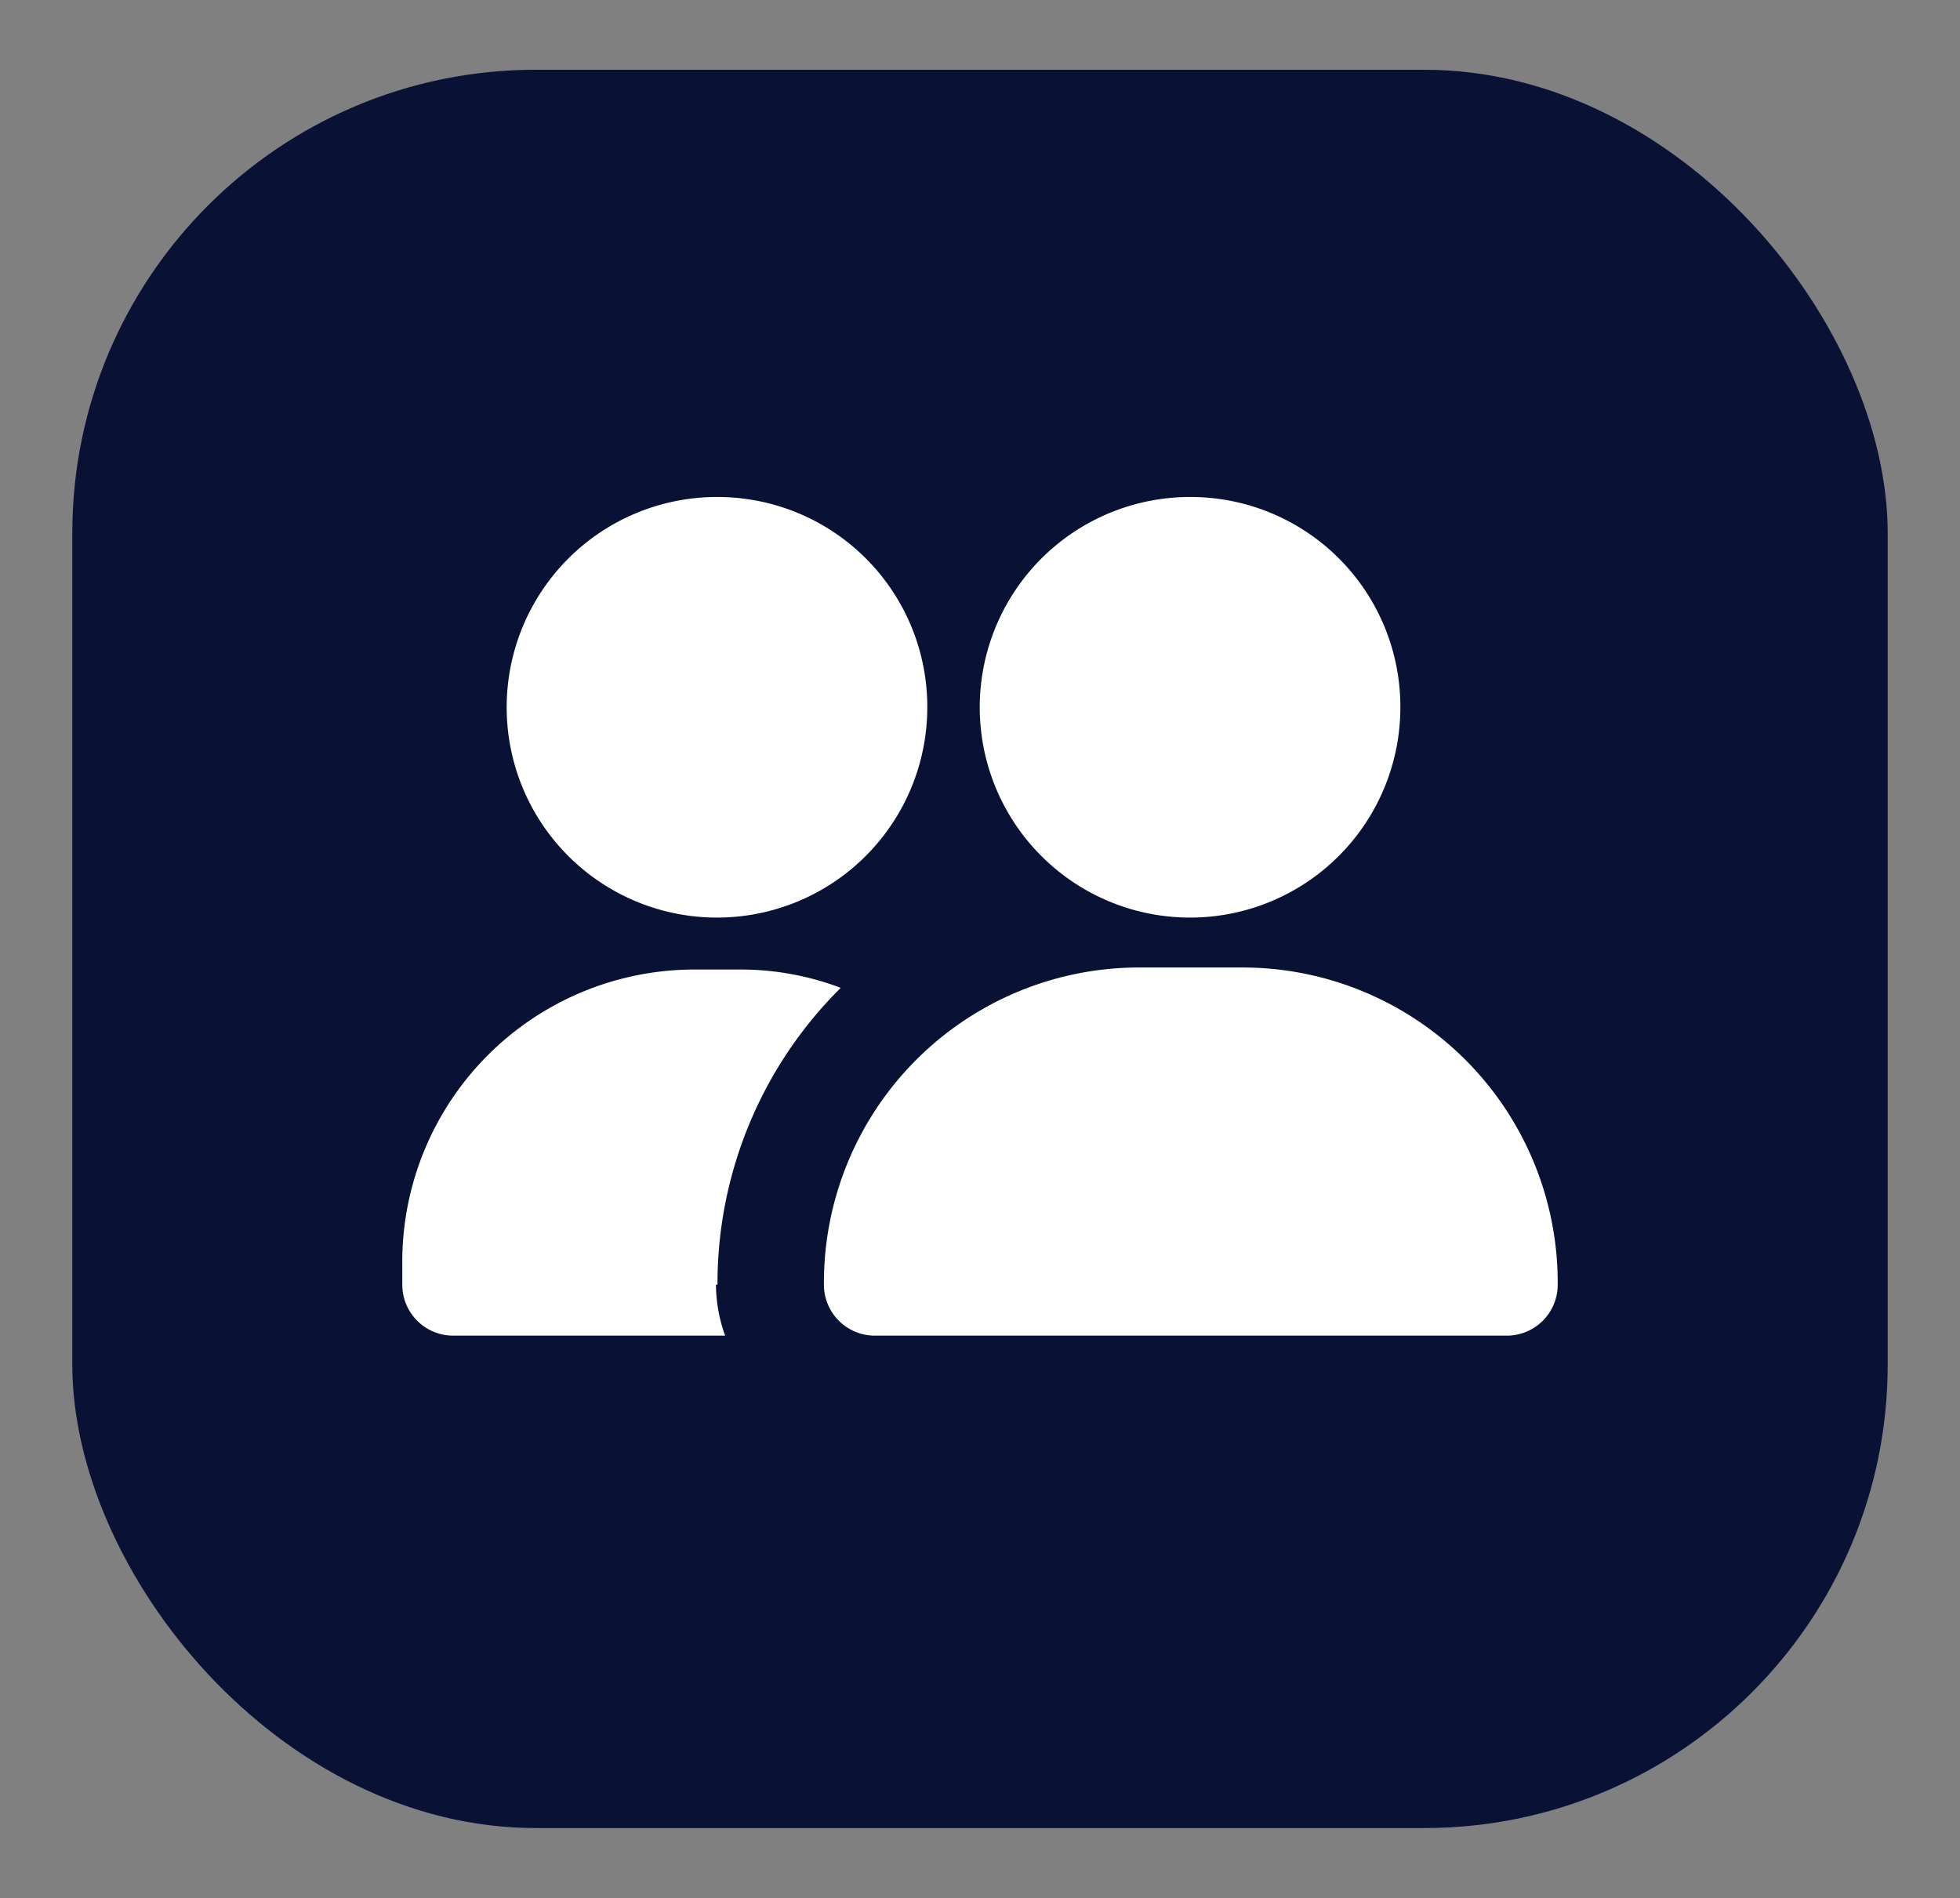 <svg id="图层_1" data-name="图层 1" xmlns="http://www.w3.org/2000/svg" viewBox="0 0 38.49 37.28"><rect x="0" y="0" width="38.49" height="37.28" fill="#808080" stroke="none"/><defs><style>.cls-1{fill:#091135;}.cls-2{fill:#fff;}</style></defs><g id="Group_3222" data-name="Group 3222"><rect id="Rectangle_1254-2-2" data-name="Rectangle 1254-2-2" class="cls-1" x="1.42" y="1.37" width="35.65" height="34.53" rx="9.1"/><path id="Path_1763-2" data-name="Path 1763-2" class="cls-2" d="M30.59,25.23a1,1,0,0,1-1,1H17.18a1,1,0,0,1-1-1A6.19,6.19,0,0,1,22.34,19H24.4a6.19,6.19,0,0,1,6.19,6.19ZM23.37,9.76a4.13,4.13,0,1,0,4.13,4.12h0A4.12,4.12,0,0,0,23.37,9.76Zm-9.28,0a4.13,4.13,0,1,0,4.12,4.12h0a4.12,4.12,0,0,0-4.12-4.12Zm0,15.47a8.18,8.18,0,0,1,2.42-5.83,5.54,5.54,0,0,0-2-.36h-.91A5.74,5.74,0,0,0,7.9,24.78v.45a1,1,0,0,0,1,1h5.34a3,3,0,0,1-.18-1Z"/></g></svg>